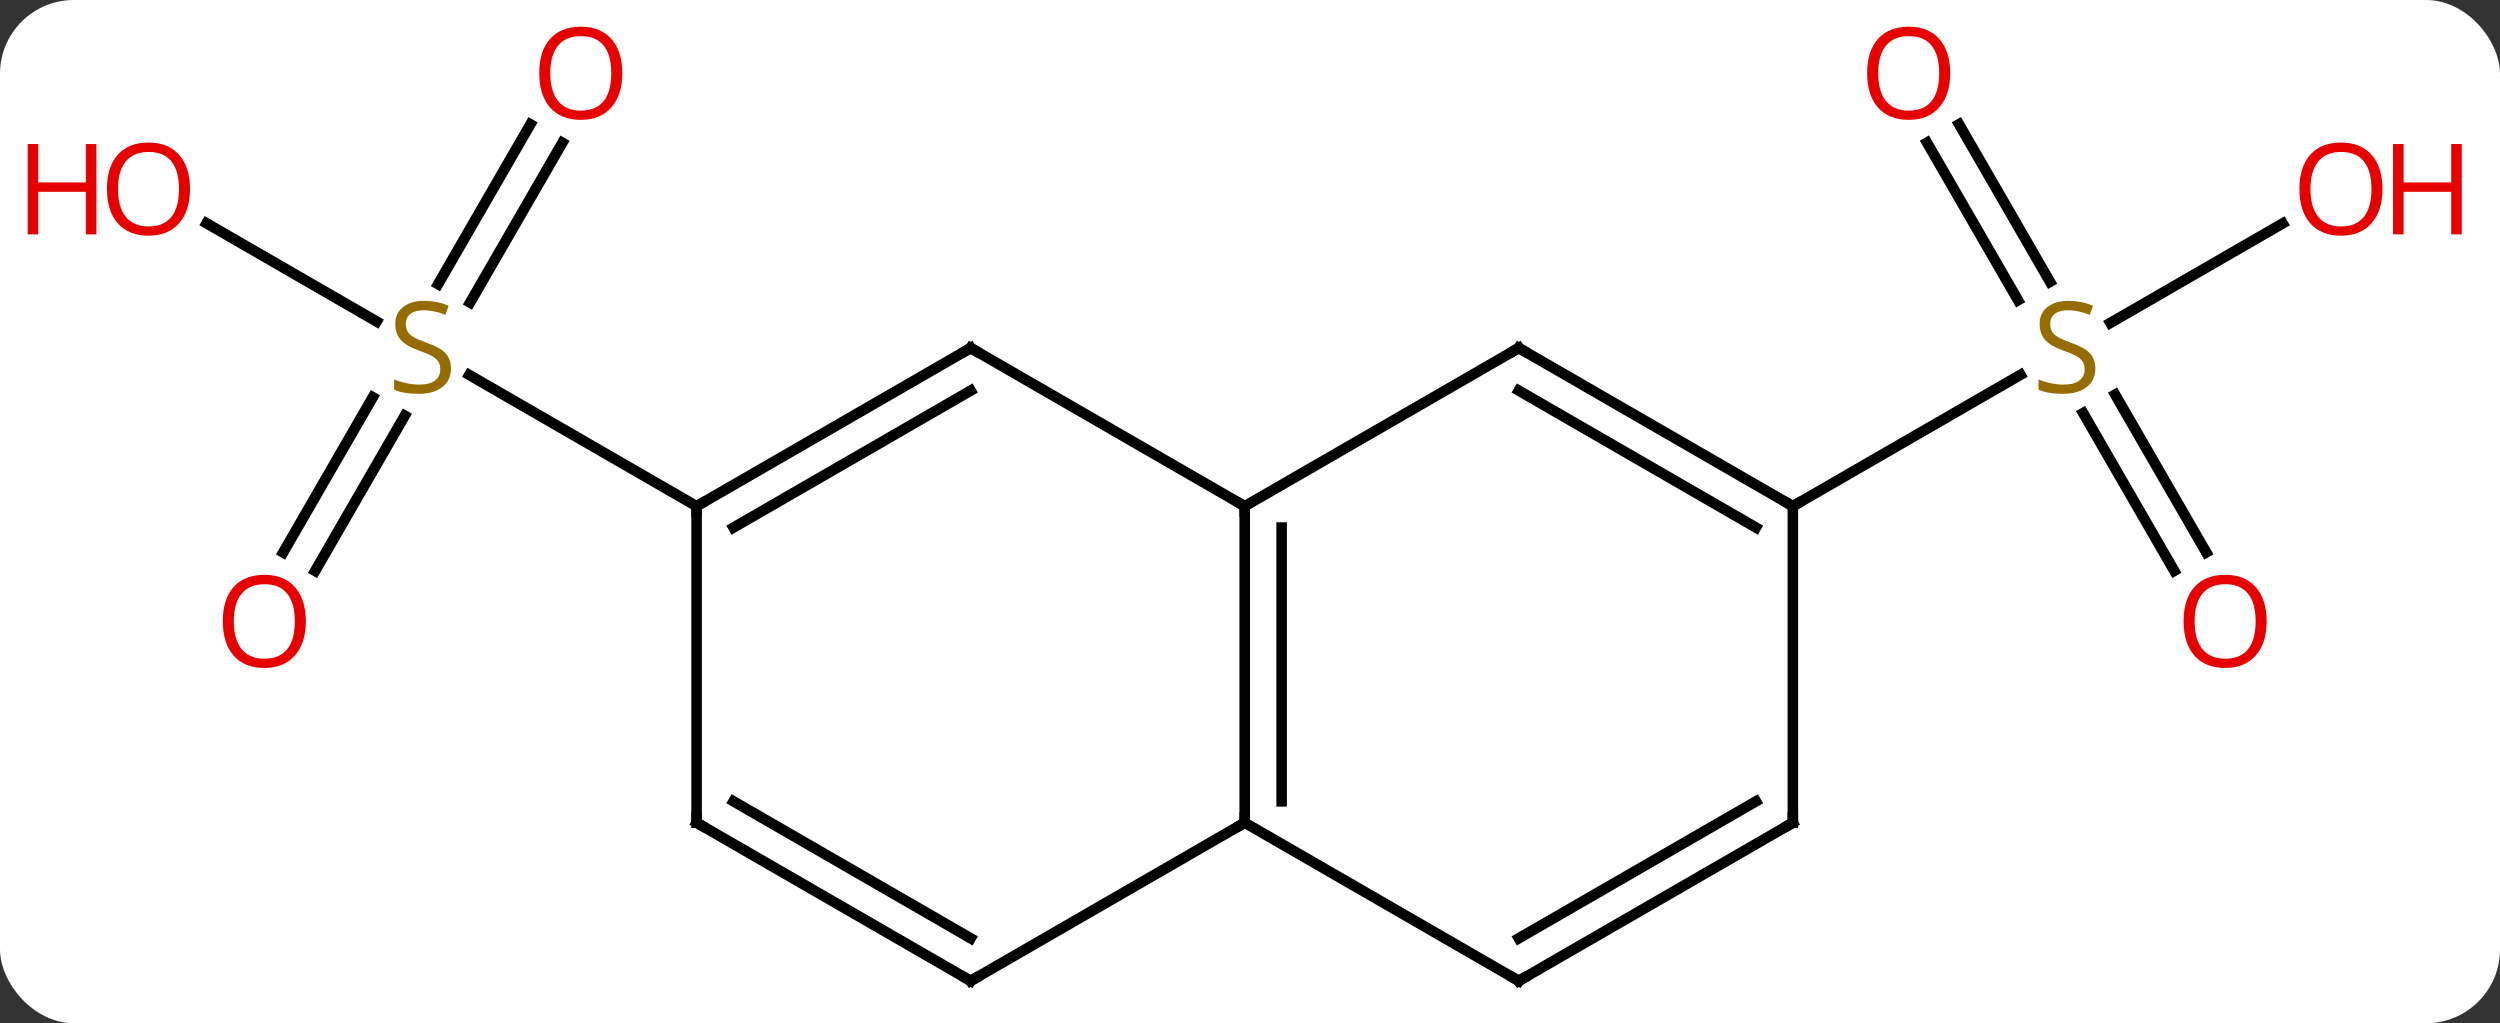 <svg width="237" viewBox="0 0 237 97" style="fill-opacity:1; color-rendering:auto; color-interpolation:auto; text-rendering:auto; stroke:black; stroke-linecap:square; stroke-miterlimit:10; shape-rendering:auto; stroke-opacity:1; fill:black; stroke-dasharray:none; font-weight:normal; stroke-width:1; font-family:'Open Sans'; font-style:normal; stroke-linejoin:miter; font-size:12; stroke-dashoffset:0; image-rendering:auto;" height="97" class="cas-substance-image" xmlns:xlink="http://www.w3.org/1999/xlink" xmlns="http://www.w3.org/2000/svg"><rect x="0" y="0" width="237" height="97" fill="#333333" stroke="none"/><svg class="cas-substance-single-component"><rect y="0" x="0" width="237" stroke="none" ry="7" rx="7" height="97" fill="white" class="cas-substance-group"/><svg y="0" x="0" width="237" viewBox="0 0 237 97" style="fill:black;" height="97" class="cas-substance-single-component-image"><svg><g><g transform="translate(118,50)" style="text-rendering:geometricPrecision; color-rendering:optimizeQuality; color-interpolation:linearRGB; stroke-linecap:butt; image-rendering:optimizeQuality;"><line y2="2.373" y1="-12.341" x2="-91.155" x1="-82.659" style="fill:none;"/><line y2="4.123" y1="-10.591" x2="-88.124" x1="-79.628" style="fill:none;"/><line y2="-36.467" y1="-21.312" x2="-64.688" x1="-73.439" style="fill:none;"/><line y2="-38.217" y1="-23.062" x2="-67.719" x1="-76.47" style="fill:none;"/><line y2="-28.831" y1="-19.521" x2="-98.418" x1="-82.292" style="fill:none;"/><line y2="-2.01" y1="-14.454" x2="-51.963" x1="-73.516" style="fill:none;"/><line y2="4.117" y1="-10.841" x2="88.121" x1="79.484" style="fill:none;"/><line y2="2.367" y1="-12.591" x2="91.152" x1="82.515" style="fill:none;"/><line y2="-38.229" y1="-23.284" x2="67.712" x1="76.341" style="fill:none;"/><line y2="-36.479" y1="-21.534" x2="64.681" x1="73.31" style="fill:none;"/><line y2="-28.821" y1="-19.388" x2="98.4" x1="82.062" style="fill:none;"/><line y2="-2.01" y1="-14.468" x2="51.963" x1="73.541" style="fill:none;"/><line y2="27.99" y1="-2.01" x2="0" x1="0" style="fill:none;"/><line y2="25.969" y1="0.011" x2="3.5" x1="3.5" style="fill:none;"/><line y2="-17.01" y1="-2.01" x2="-25.98" x1="0" style="fill:none;"/><line y2="-17.01" y1="-2.01" x2="25.98" x1="0" style="fill:none;"/><line y2="42.99" y1="27.99" x2="25.98" x1="0" style="fill:none;"/><line y2="42.99" y1="27.99" x2="-25.98" x1="0" style="fill:none;"/><line y2="-2.01" y1="-17.01" x2="-51.963" x1="-25.98" style="fill:none;"/><line y2="0.011" y1="-12.969" x2="-48.463" x1="-25.98" style="fill:none;"/><line y2="-2.01" y1="-17.01" x2="51.963" x1="25.98" style="fill:none;"/><line y2="0.011" y1="-12.969" x2="48.463" x1="25.98" style="fill:none;"/><line y2="27.99" y1="42.99" x2="51.963" x1="25.98" style="fill:none;"/><line y2="25.969" y1="38.949" x2="48.463" x1="25.98" style="fill:none;"/><line y2="27.99" y1="42.99" x2="-51.963" x1="-25.98" style="fill:none;"/><line y2="25.969" y1="38.949" x2="-48.463" x1="-25.98" style="fill:none;"/><line y2="27.99" y1="-2.01" x2="-51.963" x1="-51.963" style="fill:none;"/><line y2="27.99" y1="-2.01" x2="51.963" x1="51.963" style="fill:none;"/></g><g transform="translate(118,50)" style="fill:rgb(148,108,0); text-rendering:geometricPrecision; color-rendering:optimizeQuality; image-rendering:optimizeQuality; font-family:'Open Sans'; stroke:rgb(148,108,0); color-interpolation:linearRGB;"><path style="stroke:none;" d="M-75.248 -15.072 Q-75.248 -13.947 -76.068 -13.307 Q-76.888 -12.666 -78.295 -12.666 Q-79.826 -12.666 -80.638 -13.072 L-80.638 -14.026 Q-80.107 -13.807 -79.49 -13.674 Q-78.873 -13.541 -78.263 -13.541 Q-77.263 -13.541 -76.763 -13.924 Q-76.263 -14.307 -76.263 -14.979 Q-76.263 -15.416 -76.443 -15.705 Q-76.623 -15.994 -77.037 -16.237 Q-77.451 -16.479 -78.31 -16.776 Q-79.498 -17.198 -80.013 -17.783 Q-80.529 -18.369 -80.529 -19.323 Q-80.529 -20.307 -79.787 -20.893 Q-79.045 -21.479 -77.81 -21.479 Q-76.545 -21.479 -75.466 -21.01 L-75.779 -20.151 Q-76.841 -20.588 -77.841 -20.588 Q-78.638 -20.588 -79.084 -20.252 Q-79.529 -19.916 -79.529 -19.307 Q-79.529 -18.869 -79.365 -18.58 Q-79.201 -18.291 -78.81 -18.057 Q-78.42 -17.823 -77.607 -17.526 Q-76.263 -17.057 -75.755 -16.502 Q-75.248 -15.947 -75.248 -15.072 Z"/><path style="fill:rgb(230,0,0); stroke:none;" d="M-89.005 8.9 Q-89.005 10.962 -90.045 12.142 Q-91.084 13.322 -92.927 13.322 Q-94.818 13.322 -95.849 12.158 Q-96.88 10.993 -96.88 8.884 Q-96.88 6.79 -95.849 5.642 Q-94.818 4.493 -92.927 4.493 Q-91.068 4.493 -90.037 5.665 Q-89.005 6.837 -89.005 8.9 ZM-95.834 8.9 Q-95.834 10.634 -95.091 11.54 Q-94.349 12.447 -92.927 12.447 Q-91.505 12.447 -90.779 11.548 Q-90.052 10.65 -90.052 8.9 Q-90.052 7.165 -90.779 6.275 Q-91.505 5.384 -92.927 5.384 Q-94.349 5.384 -95.091 6.282 Q-95.834 7.181 -95.834 8.9 Z"/><path style="fill:rgb(230,0,0); stroke:none;" d="M-59.005 -43.06 Q-59.005 -40.998 -60.045 -39.818 Q-61.084 -38.638 -62.927 -38.638 Q-64.818 -38.638 -65.849 -39.803 Q-66.88 -40.967 -66.88 -43.076 Q-66.88 -45.17 -65.849 -46.318 Q-64.818 -47.467 -62.927 -47.467 Q-61.068 -47.467 -60.037 -46.295 Q-59.005 -45.123 -59.005 -43.06 ZM-65.834 -43.06 Q-65.834 -41.326 -65.091 -40.42 Q-64.349 -39.513 -62.927 -39.513 Q-61.505 -39.513 -60.779 -40.412 Q-60.052 -41.31 -60.052 -43.06 Q-60.052 -44.795 -60.779 -45.685 Q-61.505 -46.576 -62.927 -46.576 Q-64.349 -46.576 -65.091 -45.678 Q-65.834 -44.779 -65.834 -43.06 Z"/><path style="fill:rgb(230,0,0); stroke:none;" d="M-99.986 -32.08 Q-99.986 -30.018 -101.025 -28.838 Q-102.064 -27.658 -103.907 -27.658 Q-105.798 -27.658 -106.829 -28.823 Q-107.861 -29.987 -107.861 -32.096 Q-107.861 -34.19 -106.829 -35.338 Q-105.798 -36.487 -103.907 -36.487 Q-102.048 -36.487 -101.017 -35.315 Q-99.986 -34.143 -99.986 -32.08 ZM-106.814 -32.08 Q-106.814 -30.346 -106.071 -29.44 Q-105.329 -28.533 -103.907 -28.533 Q-102.486 -28.533 -101.759 -29.432 Q-101.032 -30.33 -101.032 -32.08 Q-101.032 -33.815 -101.759 -34.705 Q-102.486 -35.596 -103.907 -35.596 Q-105.329 -35.596 -106.071 -34.697 Q-106.814 -33.799 -106.814 -32.08 Z"/><path style="fill:rgb(230,0,0); stroke:none;" d="M-108.861 -27.783 L-109.861 -27.783 L-109.861 -31.815 L-114.376 -31.815 L-114.376 -27.783 L-115.376 -27.783 L-115.376 -36.346 L-114.376 -36.346 L-114.376 -32.705 L-109.861 -32.705 L-109.861 -36.346 L-108.861 -36.346 L-108.861 -27.783 Z"/><path style="stroke:none;" d="M80.638 -15.072 Q80.638 -13.947 79.818 -13.307 Q78.998 -12.666 77.591 -12.666 Q76.06 -12.666 75.248 -13.072 L75.248 -14.026 Q75.779 -13.807 76.396 -13.674 Q77.013 -13.541 77.623 -13.541 Q78.623 -13.541 79.123 -13.924 Q79.623 -14.307 79.623 -14.979 Q79.623 -15.416 79.443 -15.705 Q79.263 -15.994 78.849 -16.237 Q78.435 -16.479 77.576 -16.776 Q76.388 -17.198 75.873 -17.783 Q75.357 -18.369 75.357 -19.323 Q75.357 -20.307 76.099 -20.893 Q76.841 -21.479 78.076 -21.479 Q79.341 -21.479 80.42 -21.01 L80.107 -20.151 Q79.045 -20.588 78.045 -20.588 Q77.248 -20.588 76.802 -20.252 Q76.357 -19.916 76.357 -19.307 Q76.357 -18.869 76.521 -18.58 Q76.685 -18.291 77.076 -18.057 Q77.466 -17.823 78.279 -17.526 Q79.623 -17.057 80.13 -16.502 Q80.638 -15.947 80.638 -15.072 Z"/><path style="fill:rgb(230,0,0); stroke:none;" d="M96.88 8.9 Q96.88 10.962 95.841 12.142 Q94.802 13.322 92.959 13.322 Q91.068 13.322 90.037 12.158 Q89.005 10.993 89.005 8.884 Q89.005 6.79 90.037 5.642 Q91.068 4.493 92.959 4.493 Q94.818 4.493 95.849 5.665 Q96.88 6.837 96.88 8.9 ZM90.052 8.9 Q90.052 10.634 90.795 11.54 Q91.537 12.447 92.959 12.447 Q94.38 12.447 95.107 11.548 Q95.834 10.65 95.834 8.9 Q95.834 7.165 95.107 6.275 Q94.38 5.384 92.959 5.384 Q91.537 5.384 90.795 6.282 Q90.052 7.181 90.052 8.9 Z"/><path style="fill:rgb(230,0,0); stroke:none;" d="M66.88 -43.06 Q66.88 -40.998 65.841 -39.818 Q64.802 -38.638 62.959 -38.638 Q61.068 -38.638 60.037 -39.803 Q59.005 -40.967 59.005 -43.076 Q59.005 -45.17 60.037 -46.318 Q61.068 -47.467 62.959 -47.467 Q64.818 -47.467 65.849 -46.295 Q66.88 -45.123 66.88 -43.06 ZM60.052 -43.06 Q60.052 -41.326 60.795 -40.42 Q61.537 -39.513 62.959 -39.513 Q64.38 -39.513 65.107 -40.412 Q65.834 -41.31 65.834 -43.06 Q65.834 -44.795 65.107 -45.685 Q64.38 -46.576 62.959 -46.576 Q61.537 -46.576 60.795 -45.678 Q60.052 -44.779 60.052 -43.06 Z"/><path style="fill:rgb(230,0,0); stroke:none;" d="M107.861 -32.08 Q107.861 -30.018 106.821 -28.838 Q105.782 -27.658 103.939 -27.658 Q102.048 -27.658 101.017 -28.823 Q99.986 -29.987 99.986 -32.096 Q99.986 -34.19 101.017 -35.338 Q102.048 -36.487 103.939 -36.487 Q105.798 -36.487 106.829 -35.315 Q107.861 -34.143 107.861 -32.08 ZM101.032 -32.08 Q101.032 -30.346 101.775 -29.44 Q102.517 -28.533 103.939 -28.533 Q105.361 -28.533 106.087 -29.432 Q106.814 -30.33 106.814 -32.08 Q106.814 -33.815 106.087 -34.705 Q105.361 -35.596 103.939 -35.596 Q102.517 -35.596 101.775 -34.697 Q101.032 -33.799 101.032 -32.08 Z"/><path style="fill:rgb(230,0,0); stroke:none;" d="M115.376 -27.783 L114.376 -27.783 L114.376 -31.815 L109.861 -31.815 L109.861 -27.783 L108.861 -27.783 L108.861 -36.346 L109.861 -36.346 L109.861 -32.705 L114.376 -32.705 L114.376 -36.346 L115.376 -36.346 L115.376 -27.783 Z"/></g><g transform="translate(118,50)" style="stroke-linecap:butt; text-rendering:geometricPrecision; color-rendering:optimizeQuality; image-rendering:optimizeQuality; font-family:'Open Sans'; color-interpolation:linearRGB; stroke-miterlimit:5;"><path style="fill:none;" d="M-0 -1.51 L0 -2.01 L-0.433 -2.26"/><path style="fill:none;" d="M0 27.49 L0 27.99 L-0.433 28.24"/><path style="fill:none;" d="M-25.547 -16.76 L-25.98 -17.01 L-26.413 -16.76"/><path style="fill:none;" d="M25.547 -16.76 L25.98 -17.01 L26.413 -16.76"/><path style="fill:none;" d="M25.547 42.74 L25.98 42.99 L26.413 42.74"/><path style="fill:none;" d="M-25.547 42.74 L-25.98 42.99 L-26.413 42.74"/><path style="fill:none;" d="M-51.53 -2.26 L-51.963 -2.01 L-51.963 -1.51"/><path style="fill:none;" d="M51.53 -2.26 L51.963 -2.01 L52.396 -2.26"/><path style="fill:none;" d="M51.53 28.24 L51.963 27.99 L51.963 27.49"/><path style="fill:none;" d="M-51.53 28.24 L-51.963 27.99 L-51.963 27.49"/></g></g></svg></svg></svg></svg>